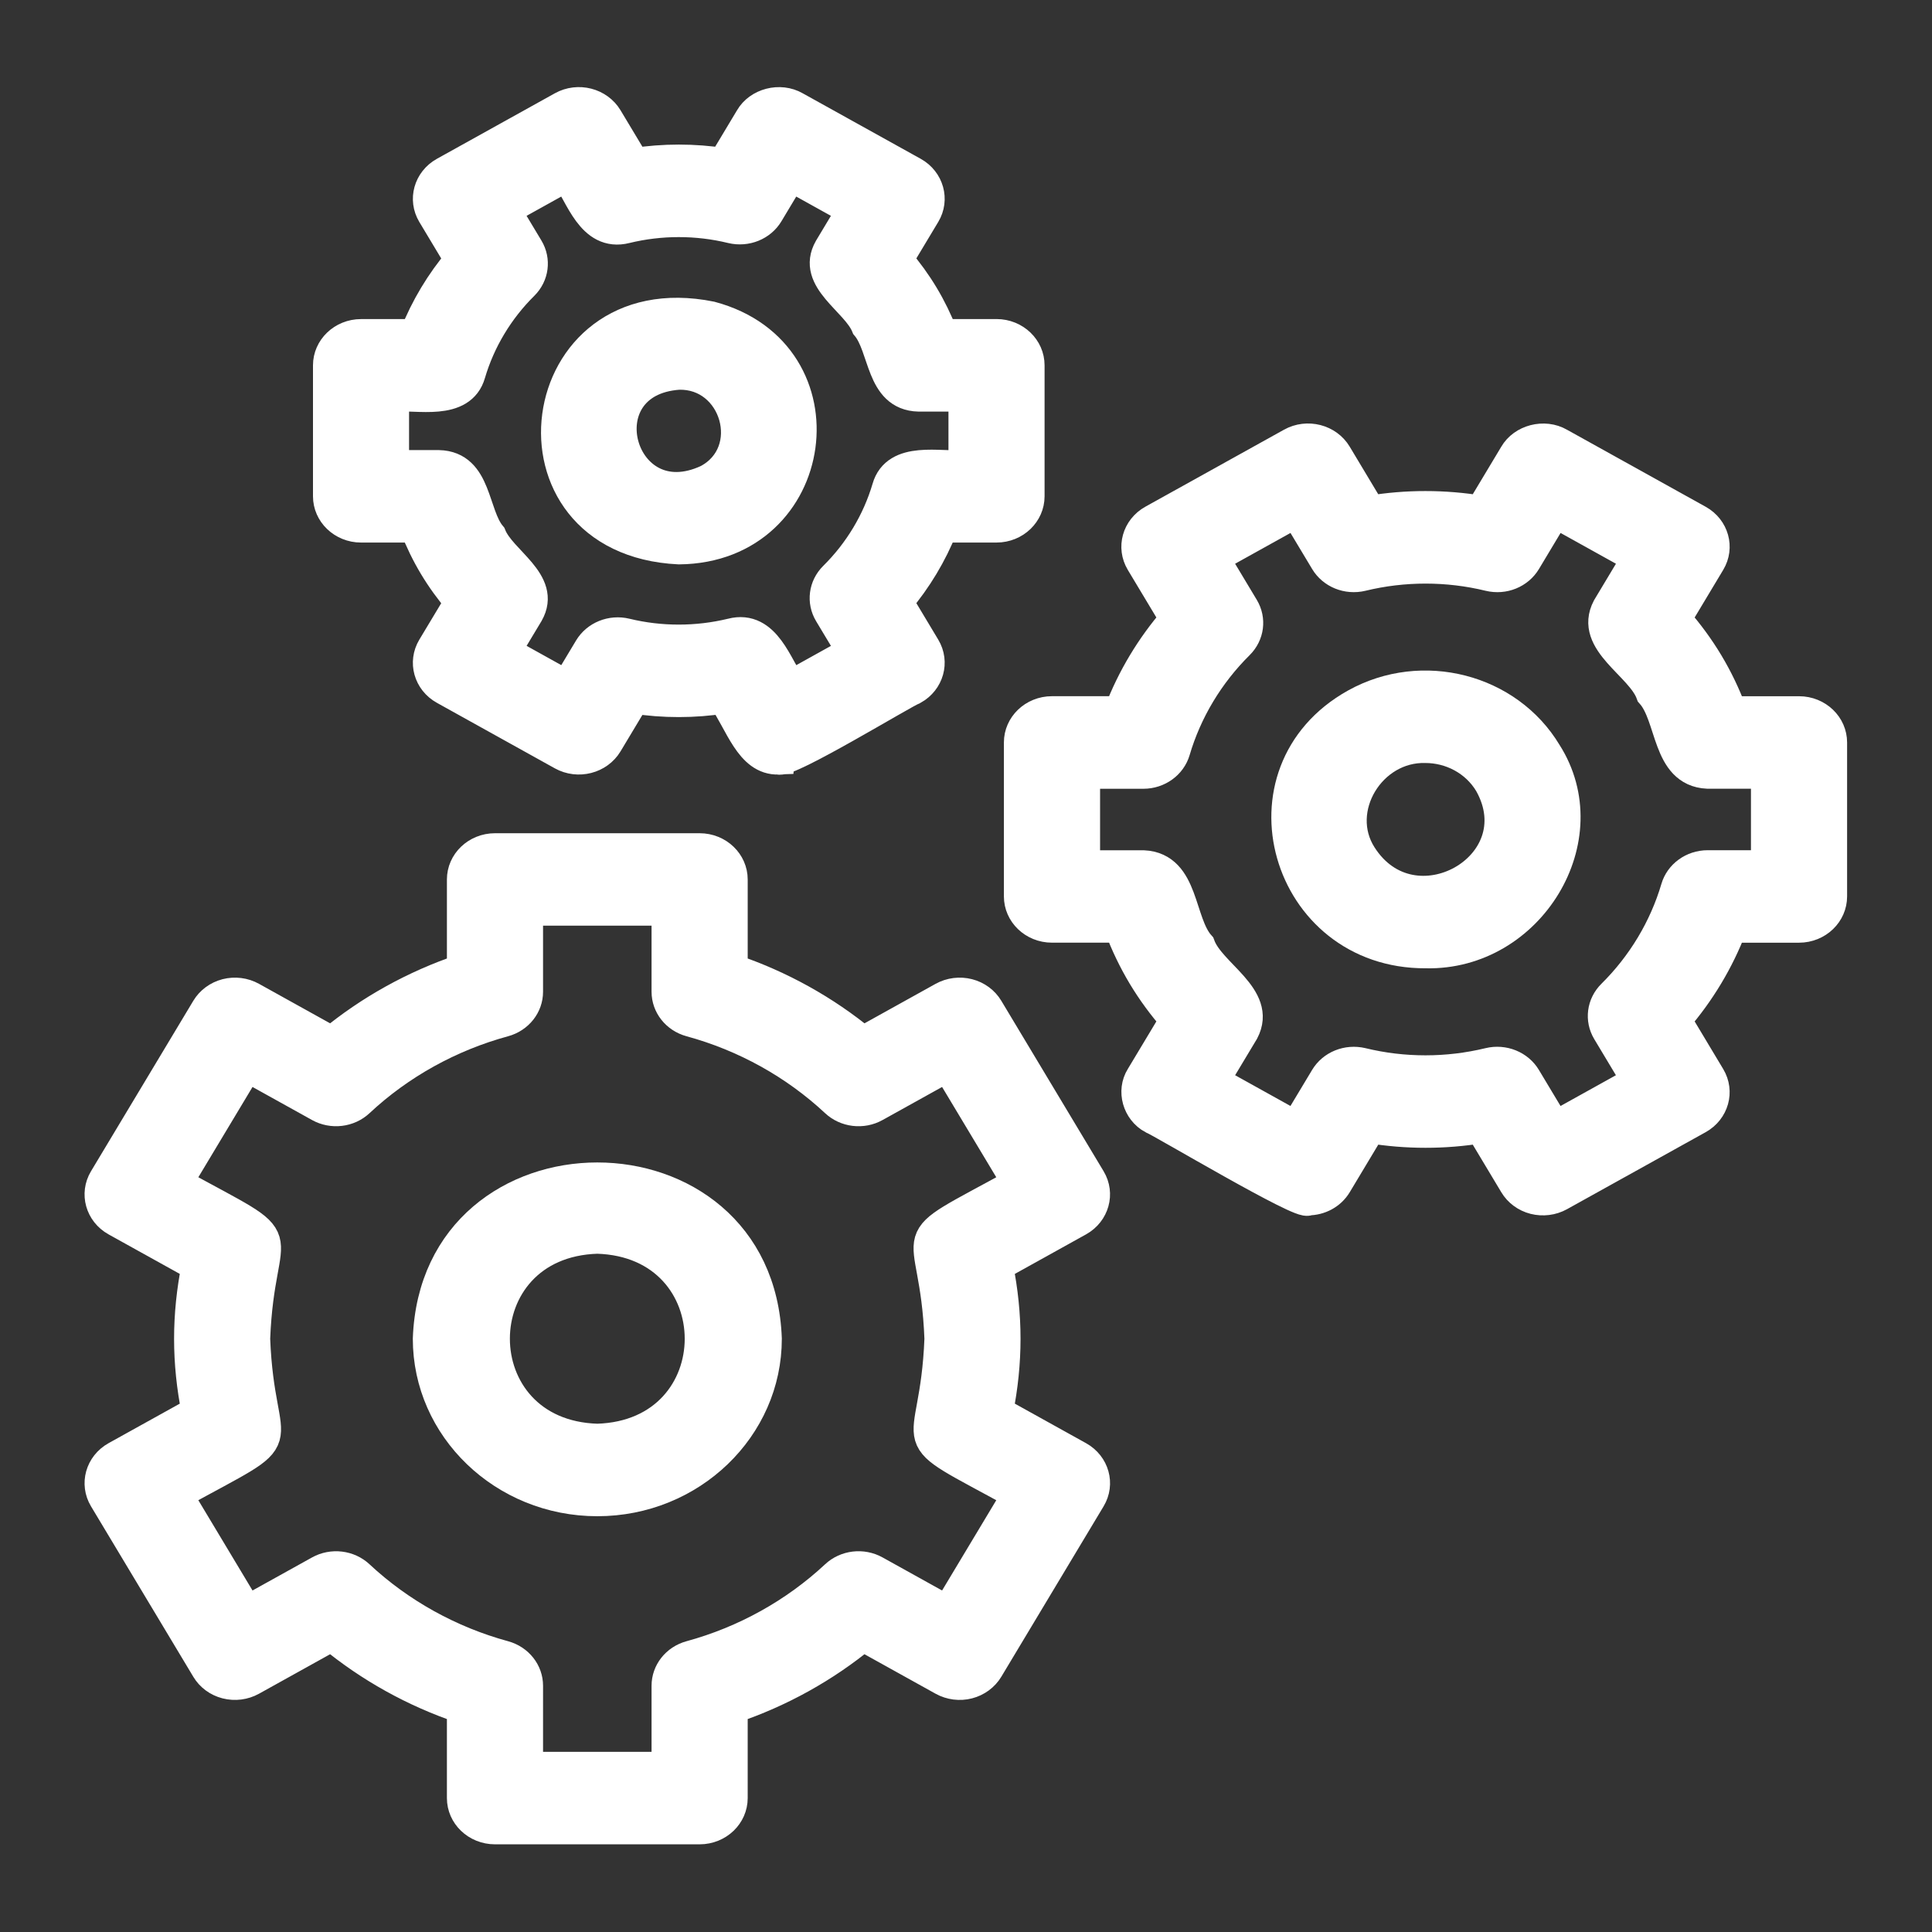 <?xml version="1.0" encoding="UTF-8" standalone="no"?>
<!-- Created with Inkscape (http://www.inkscape.org/) -->

<svg
   width="92.0px"
   height="92.0px"
   viewBox="0 0 92.0 92.0"
   version="1.1"
   id="SVGRoot"
   sodipodi:docname="configure.svg"
   inkscape:version="1.2.2 (b0a8486541, 2022-12-01)"
   xmlns:inkscape="http://www.inkscape.org/namespaces/inkscape"
   xmlns:sodipodi="http://sodipodi.sourceforge.net/DTD/sodipodi-0.dtd"
   xmlns="http://www.w3.org/2000/svg"
   xmlns:svg="http://www.w3.org/2000/svg">
  <rect x="0" y="0" width="92.0" height="92.0" fill="#333333" stroke="none"/>
  <sodipodi:namedview
     id="namedview476"
     pagecolor="#2e2e2e"
     bordercolor="#000000"
     borderopacity="0.25"
     inkscape:showpageshadow="2"
     inkscape:pageopacity="0"
     inkscape:pagecheckerboard="0"
     inkscape:deskcolor="#232323"
     showgrid="false"
     inkscape:zoom="8.076087"
     inkscape:cx="46"
     inkscape:cy="46"
     inkscape:window-width="2518"
     inkscape:window-height="1416"
     inkscape:window-x="42"
     inkscape:window-y="0"
     inkscape:window-maximized="1"
     inkscape:current-layer="SVGRoot" />
  <defs
     id="defs17649" />
  <g
     id="layer1"
     style="fill:#ffffff;stroke:#ffffff">
    <g
       id="g17238"
       transform="matrix(1.526,0,0,1.468,-2.84,-0.989)"
       style="fill:#ffffff;stroke:#ffffff">
      <g
         id="g16725"
         style="fill:#ffffff;stroke:#ffffff">
        <path
           d="m 20.5,49.357 c -2.899,0 -5.257,-2.358 -5.257,-5.257 0.247,-6.959 10.269,-6.957 10.515,0 0,2.898 -2.358,5.257 -5.257,5.257 z m 0,-8.515 c -4.304,0.137 -4.304,6.378 0,6.515 4.305,-0.137 4.303,-6.378 0,-6.515 z"
           id="path16721"
           style="fill:#ffffff;stroke:#ffffff" />
        <path
           d="m 23.693,60 h -6.386 c -0.552,0 -1,-0.447 -1,-1 V 56.087 C 14.81,55.564 13.417,54.759 12.215,53.726 L 9.693,55.182 C 9.464,55.314 9.191,55.35 8.934,55.282 8.677,55.214 8.459,55.046 8.327,54.816 L 5.134,49.286 C 4.858,48.807 5.022,48.196 5.5,47.92 l 2.525,-1.457 c -0.309,-1.605 -0.309,-3.118 0,-4.724 L 5.5,40.282 C 5.021,40.006 4.858,39.394 5.134,38.916 l 3.193,-5.53 c 0.133,-0.229 0.351,-0.397 0.607,-0.466 0.257,-0.068 0.53,-0.032 0.759,0.1 l 2.522,1.456 c 1.202,-1.033 2.596,-1.837 4.092,-2.361 v -2.913 c 0,-0.552 0.448,-1 1,-1 h 6.386 c 0.552,0 1,0.448 1,1 v 2.913 c 1.497,0.524 2.89,1.328 4.092,2.361 l 2.522,-1.456 c 0.23,-0.132 0.503,-0.168 0.759,-0.1 0.256,0.068 0.475,0.236 0.607,0.466 l 3.193,5.53 c 0.276,0.479 0.112,1.09 -0.366,1.366 l -2.525,1.457 c 0.309,1.605 0.309,3.118 0,4.724 L 35.5,47.92 c 0.479,0.276 0.643,0.888 0.366,1.366 l -3.193,5.53 c -0.133,0.229 -0.351,0.397 -0.607,0.466 -0.255,0.069 -0.529,0.032 -0.759,-0.1 l -2.522,-1.456 c -1.202,1.033 -2.595,1.838 -4.092,2.361 V 59 c 0,0.553 -0.448,1 -1,1 z m -5.386,-2 h 4.386 v -2.645 c 0,-0.447 0.297,-0.84 0.727,-0.962 1.7,-0.482 3.268,-1.388 4.535,-2.617 0.32,-0.312 0.809,-0.374 1.197,-0.149 l 2.29,1.322 2.193,-3.798 C 29.726,46.921 31.06,48.06 31.208,44.1 31.062,40.128 29.719,41.287 33.635,39.048 l -2.193,-3.798 -2.29,1.322 c -0.387,0.225 -0.876,0.163 -1.197,-0.149 -1.267,-1.23 -2.834,-2.135 -4.534,-2.616 -0.431,-0.122 -0.728,-0.515 -0.728,-0.962 V 30.2 h -4.386 v 2.645 c 0,0.448 -0.297,0.84 -0.728,0.962 -1.7,0.481 -3.268,1.386 -4.534,2.616 -0.32,0.312 -0.81,0.373 -1.197,0.149 L 9.558,35.25 7.365,39.048 c 3.91,2.231 2.575,1.091 2.427,5.052 0.146,3.971 1.489,2.812 -2.427,5.051 l 2.193,3.798 2.29,-1.322 c 0.388,-0.224 0.878,-0.162 1.197,0.149 1.267,1.229 2.834,2.135 4.535,2.617 0.43,0.122 0.727,0.515 0.727,0.962 z"
           id="path16723"
           style="fill:#ffffff;stroke:#ffffff" />
      </g>
      <g
         id="g16731"
         style="fill:#ffffff;stroke:#ffffff">
        <path
           d="m 46.352,31.583 c -4.359,0.023 -6,-5.863 -2.173,-8.079 2.067,-1.195 4.722,-0.482 5.916,1.585 1.702,2.772 -0.52,6.576 -3.743,6.494 z M 46.34,24.924 c -1.734,-0.044 -2.931,2.003 -2.014,3.495 1.605,2.621 5.501,0.371 4.036,-2.33 v 0 C 47.931,25.342 47.145,24.924 46.34,24.924 Z"
           id="path16727"
           style="fill:#ffffff;stroke:#ffffff" />
        <path
           d="m 42.678,39.598 c -0.078,0.253 -4.637,-2.575 -4.825,-2.632 -0.47,-0.26 -0.644,-0.906 -0.366,-1.366 0,0 1.064,-1.842 1.064,-1.842 -0.769,-0.912 -1.33,-1.886 -1.736,-3.006 h -2.127 c -0.553,0 -1,-0.448 -1,-1 v -4.995 c 0,-0.552 0.447,-1 1,-1 h 2.125 c 0.401,-1.092 0.991,-2.113 1.737,-3.007 l -1.063,-1.841 c -0.276,-0.479 -0.112,-1.09 0.366,-1.366 l 4.326,-2.498 c 0.477,-0.276 1.09,-0.112 1.366,0.366 l 1.062,1.841 c 1.146,-0.2 2.325,-0.199 3.474,0 l 1.062,-1.84 c 0.261,-0.47 0.905,-0.645 1.366,-0.366 0,0 4.326,2.498 4.326,2.498 0.479,0.276 0.643,0.888 0.366,1.366 l -1.063,1.842 c 0.77,0.915 1.328,1.883 1.735,3.006 H 58 c 0.553,0 1,0.448 1,1 v 4.995 c 0,0.552 -0.447,1 -1,1 h -2.125 c -0.402,1.093 -0.991,2.114 -1.736,3.007 l 1.062,1.841 c 0.276,0.479 0.112,1.09 -0.366,1.366 l -4.326,2.498 c -0.23,0.132 -0.504,0.167 -0.759,0.1 -0.256,-0.068 -0.475,-0.236 -0.607,-0.466 l -1.062,-1.841 c -1.148,0.198 -2.326,0.197 -3.473,0 l -1.062,1.84 c -0.186,0.321 -0.521,0.5 -0.867,0.5 z m -2.959,-3.864 2.594,1.498 0.926,-1.603 c 0.224,-0.387 0.674,-0.577 1.111,-0.47 1.305,0.331 2.684,0.329 3.988,0 0.432,-0.109 0.888,0.083 1.111,0.47 l 0.926,1.604 2.594,-1.498 -0.926,-1.604 c -0.224,-0.388 -0.163,-0.876 0.149,-1.197 0.938,-0.964 1.628,-2.159 1.995,-3.454 0.122,-0.43 0.515,-0.727 0.962,-0.727 H 57 V 25.758 H 55.146 C 53.899,25.7 54.052,23.924 53.41,23.177 c -0.324,-0.934 -1.934,-1.67 -1.367,-2.794 0,0 0.927,-1.606 0.927,-1.606 l -2.594,-1.498 -0.925,1.603 c -0.224,0.387 -0.672,0.58 -1.111,0.47 -1.304,-0.33 -2.684,-0.33 -3.989,0 -0.438,0.109 -0.888,-0.083 -1.111,-0.47 l -0.926,-1.603 -2.594,1.498 0.926,1.604 c 0.224,0.387 0.163,0.876 -0.149,1.197 -0.938,0.966 -1.628,2.16 -1.995,3.455 -0.122,0.43 -0.515,0.727 -0.962,0.727 h -1.851 v 2.995 h 1.854 c 1.247,0.059 1.092,1.831 1.737,2.581 0.327,0.937 1.933,1.67 1.367,2.795 0,0 -0.928,1.606 -0.928,1.606 z"
           id="path16729"
           style="fill:#ffffff;stroke:#ffffff" />
      </g>
      <g
         id="g16737"
         style="fill:#ffffff;stroke:#ffffff">
        <path
           d="m 23.049,18.481 c -5.724,-0.286 -4.66,-8.719 0.985,-7.534 4.284,1.191 3.447,7.491 -0.985,7.534 z m -0.01,-5.665 c -3.081,0.226 -1.867,4.766 0.919,3.42 1.62,-0.89 0.902,-3.467 -0.919,-3.42 z"
           id="path16733"
           style="fill:#ffffff;stroke:#ffffff" />
        <path
           d="m 26.161,25.298 c -0.867,0.038 -1.182,-1.183 -1.719,-1.976 -0.924,0.149 -1.873,0.151 -2.799,0 l -0.852,1.476 c -0.277,0.477 -0.887,0.642 -1.366,0.366 l -3.68,-2.125 c -0.479,-0.276 -0.642,-0.888 -0.366,-1.366 l 0.853,-1.476 c -0.611,-0.744 -1.06,-1.523 -1.399,-2.424 h -1.705 c -0.552,0 -1,-0.448 -1,-1 v -4.249 c 0,-0.552 0.448,-1 1,-1 h 1.704 C 15.166,10.648 15.64,9.827 16.231,9.1 L 15.379,7.624 C 15.103,7.145 15.267,6.534 15.745,6.258 l 3.68,-2.125 c 0.478,-0.276 1.089,-0.112 1.366,0.366 l 0.852,1.476 c 0.926,-0.148 1.874,-0.149 2.799,0 l 0.852,-1.476 c 0.261,-0.47 0.904,-0.644 1.366,-0.366 0,0 3.68,2.124 3.68,2.124 0.478,0.276 0.642,0.888 0.366,1.366 L 29.853,9.1 c 0.61,0.742 1.061,1.524 1.399,2.423 h 1.705 c 0.552,0 1,0.448 1,1 v 4.25 c 0,0.552 -0.448,1 -1,1 h -1.704 c -0.334,0.876 -0.808,1.696 -1.399,2.423 l 0.852,1.476 c 0.276,0.479 0.112,1.09 -0.366,1.366 -0.282,0.105 -3.94,2.427 -4.179,2.258 z m -8.55,-3.491 1.948,1.125 0.712,-1.233 c 0.224,-0.387 0.677,-0.579 1.111,-0.47 1.086,0.275 2.234,0.273 3.32,0 1.027,-0.28 1.389,1.071 1.824,1.704 l 1.948,-1.125 -0.713,-1.234 c -0.224,-0.388 -0.163,-0.876 0.149,-1.197 0.781,-0.803 1.355,-1.797 1.661,-2.875 0.282,-1.033 1.612,-0.664 2.387,-0.727 v -2.25 H 30.53 c -1.165,-0.026 -1.049,-1.578 -1.607,-2.27 -0.322,-0.83 -1.723,-1.504 -1.164,-2.526 0,0 0.714,-1.237 0.714,-1.237 L 26.525,6.367 25.813,7.601 c -0.223,0.388 -0.675,0.579 -1.111,0.47 -1.086,-0.275 -2.235,-0.275 -3.32,0 -1.033,0.274 -1.385,-1.067 -1.824,-1.704 l -1.948,1.125 0.713,1.234 c 0.224,0.388 0.163,0.876 -0.149,1.197 -0.781,0.803 -1.355,1.797 -1.661,2.875 -0.282,1.033 -1.612,0.664 -2.387,0.727 v 2.249 h 1.428 c 1.165,0.026 1.049,1.579 1.607,2.271 0.32,0.828 1.723,1.504 1.164,2.526 0,0 -0.714,1.236 -0.714,1.236 z"
           id="path16735"
           style="fill:#ffffff;stroke:#ffffff" />
      </g>
    </g>
  </g>
</svg>
